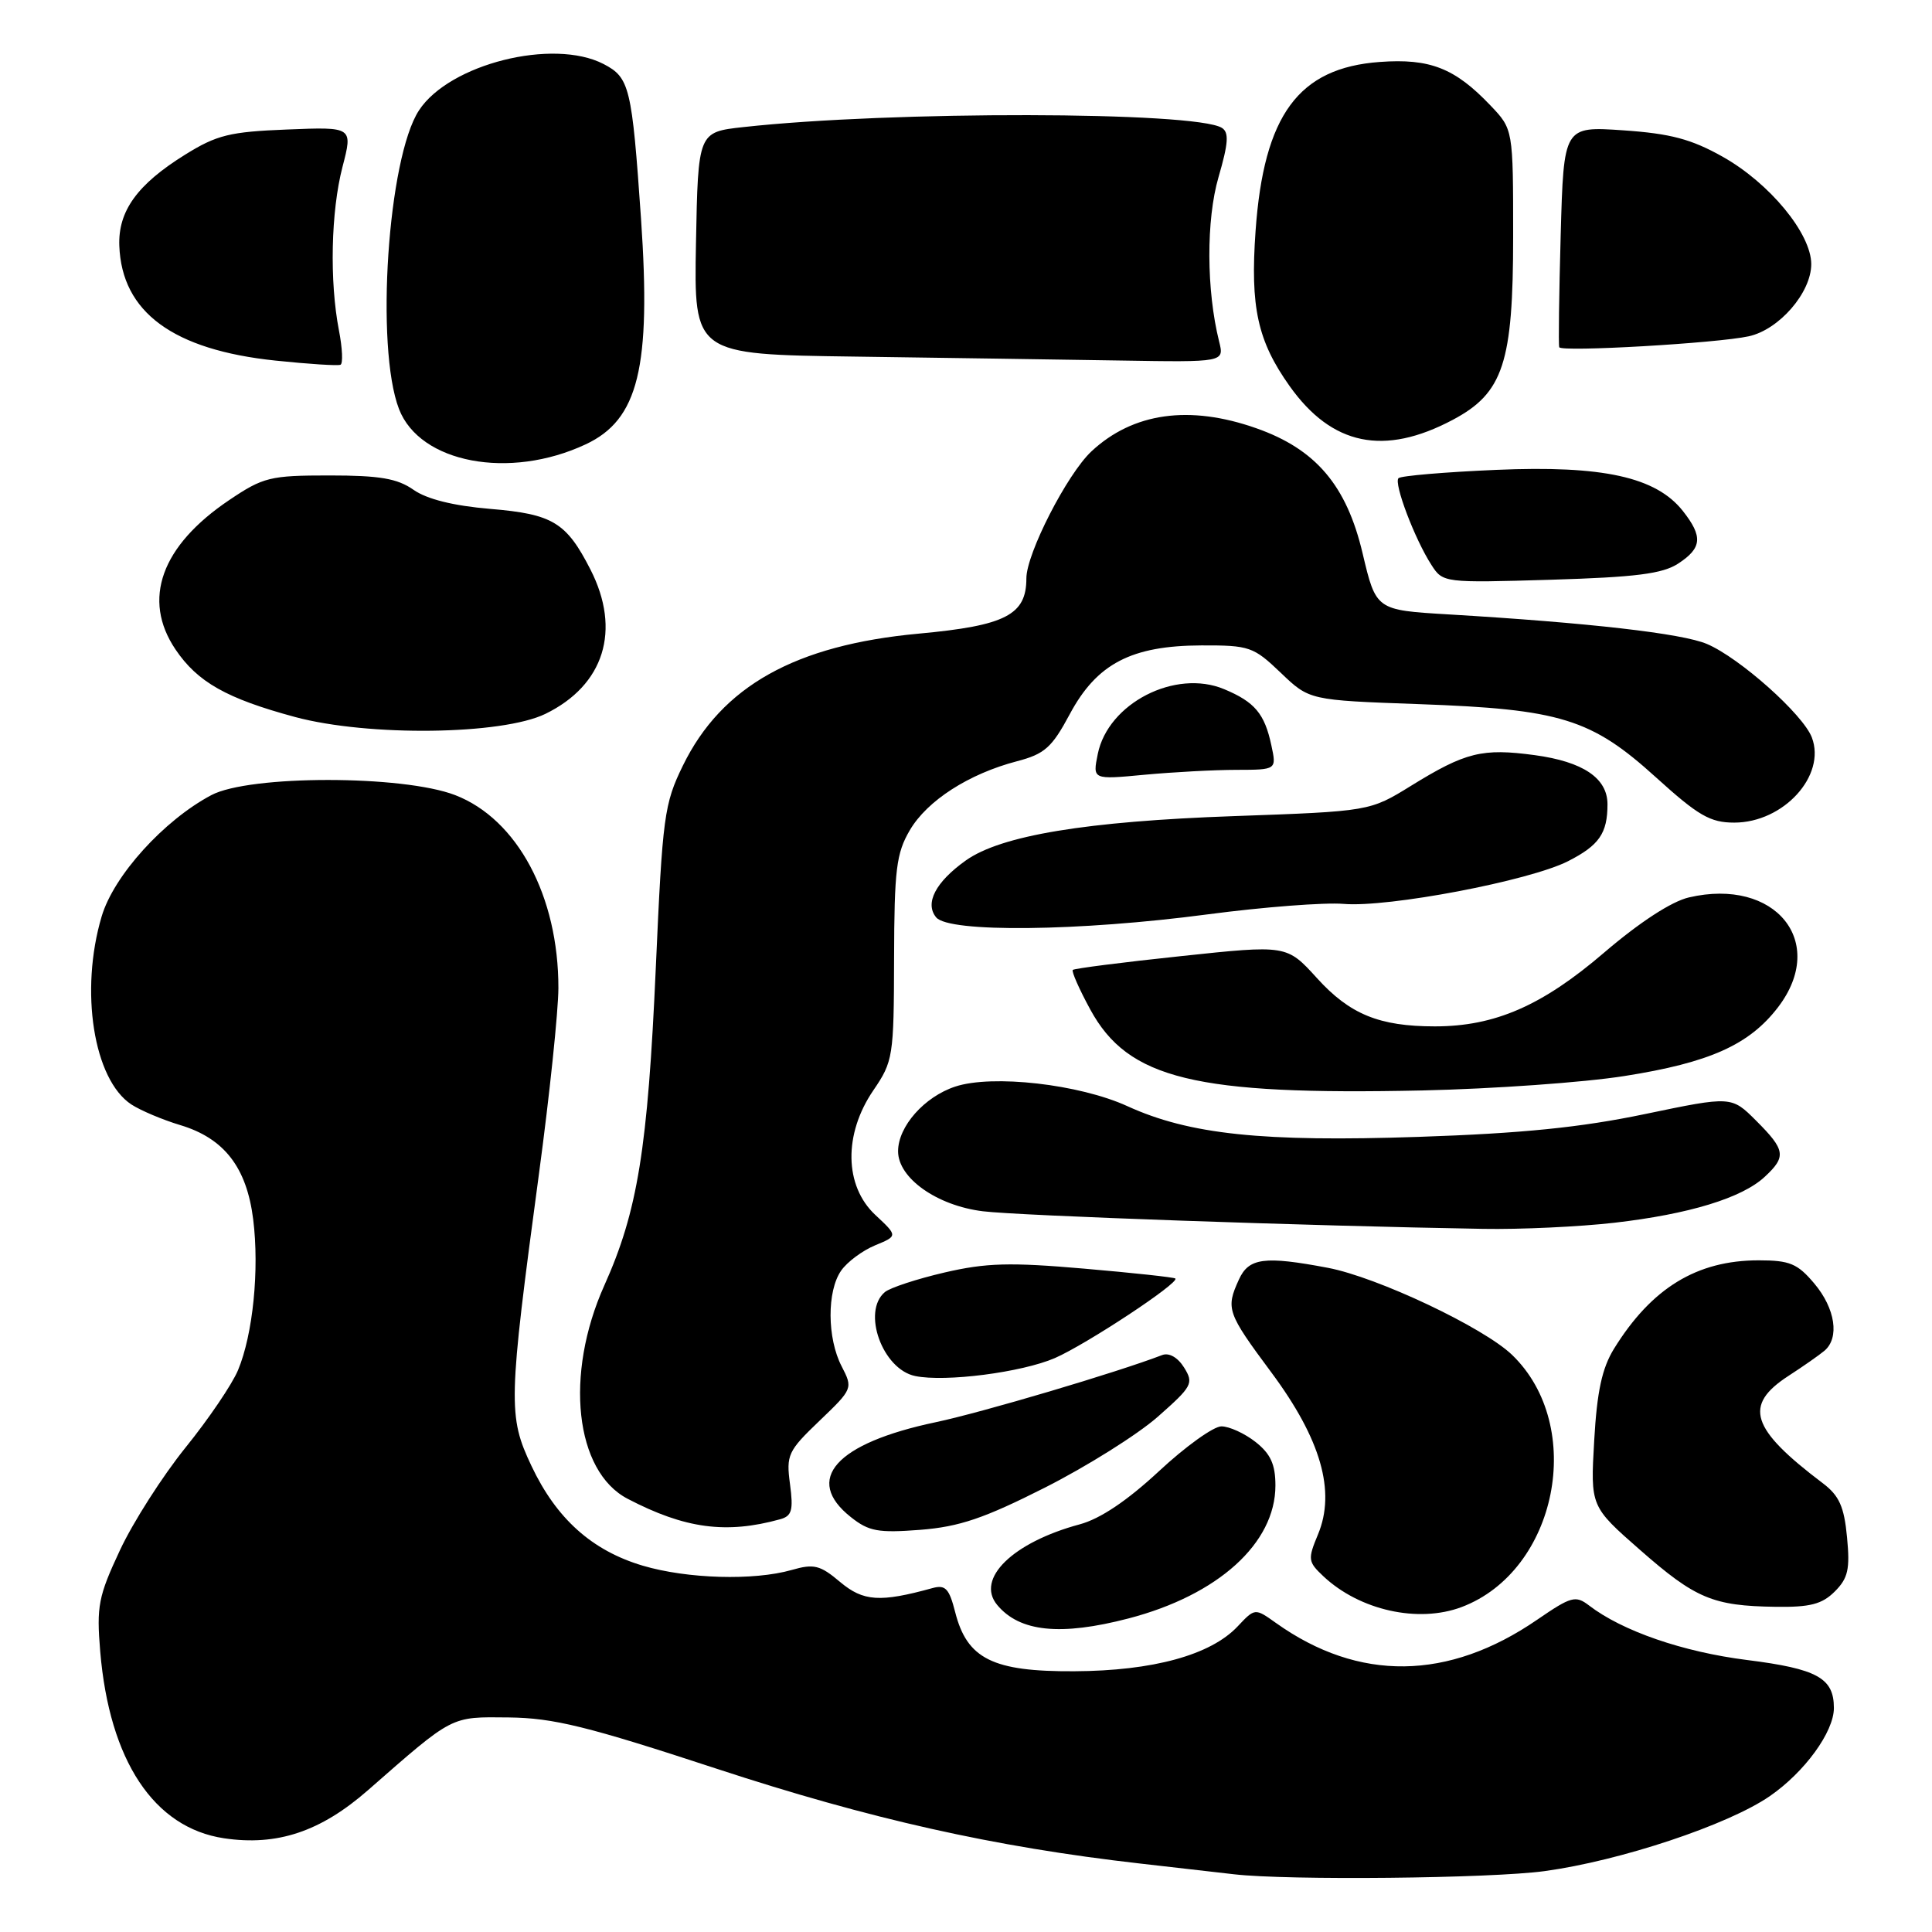 <?xml version="1.0" encoding="UTF-8" standalone="no"?>
<!DOCTYPE svg PUBLIC "-//W3C//DTD SVG 1.1//EN" "http://www.w3.org/Graphics/SVG/1.1/DTD/svg11.dtd" >
<svg xmlns="http://www.w3.org/2000/svg" xmlns:xlink="http://www.w3.org/1999/xlink" version="1.1" viewBox="0 0 256 256">
 <g >
 <path fill="currentColor"
d=" M 204.68 247.93 C 214.71 246.56 228.95 241.82 234.49 238.01 C 239.12 234.82 243.00 229.49 243.00 226.32 C 243.00 222.35 240.80 221.13 231.50 219.96 C 222.99 218.89 214.96 216.12 210.55 212.73 C 208.77 211.37 208.19 211.53 203.70 214.61 C 191.92 222.71 180.05 222.87 169.07 215.05 C 166.29 213.07 166.29 213.07 164.00 215.50 C 160.43 219.30 152.78 221.40 142.33 221.45 C 131.54 221.51 128.13 219.81 126.56 213.59 C 125.77 210.49 125.27 209.96 123.56 210.43 C 116.60 212.35 114.40 212.20 111.33 209.63 C 108.67 207.38 107.85 207.18 104.90 208.03 C 99.89 209.46 91.07 209.21 85.17 207.46 C 78.44 205.46 73.73 201.24 70.42 194.24 C 67.30 187.64 67.34 185.81 71.42 155.50 C 72.83 145.05 73.98 133.99 73.99 130.93 C 74.01 118.75 68.55 108.54 60.32 105.36 C 53.38 102.68 33.04 102.68 28.00 105.36 C 21.70 108.70 15.07 116.03 13.47 121.43 C 10.54 131.29 12.40 143.06 17.41 146.35 C 18.64 147.15 21.55 148.38 23.88 149.08 C 29.71 150.83 32.69 154.68 33.55 161.58 C 34.38 168.23 33.52 176.82 31.54 181.55 C 30.76 183.43 27.63 188.04 24.59 191.80 C 21.55 195.57 17.63 201.69 15.89 205.42 C 13.03 211.53 12.78 212.83 13.28 218.84 C 14.50 233.29 20.39 242.19 29.68 243.58 C 36.71 244.63 42.48 242.71 48.77 237.20 C 60.16 227.23 59.64 227.49 67.41 227.57 C 73.34 227.64 77.83 228.74 94.88 234.34 C 115.25 241.03 131.71 244.72 151.00 246.92 C 156.22 247.51 161.85 248.16 163.50 248.35 C 170.65 249.18 197.52 248.91 204.68 247.93 Z  M 149.54 214.45 C 161.40 211.36 169.00 204.49 169.00 196.84 C 169.00 194.04 168.36 192.64 166.37 191.07 C 164.92 189.93 162.88 189.00 161.84 189.00 C 160.80 189.00 157.08 191.67 153.57 194.94 C 149.36 198.85 145.79 201.25 143.08 201.98 C 134.20 204.37 129.25 209.19 132.13 212.66 C 135.10 216.24 140.52 216.80 149.54 214.45 Z  M 193.68 212.94 C 206.34 208.15 210.17 188.99 200.36 179.53 C 196.58 175.89 182.50 169.23 175.94 167.99 C 167.54 166.40 165.47 166.67 164.16 169.55 C 162.40 173.41 162.59 173.95 168.45 181.84 C 175.03 190.69 177.02 197.62 174.64 203.32 C 173.27 206.61 173.31 206.94 175.35 208.86 C 180.16 213.38 187.93 215.11 193.68 212.94 Z  M 243.12 210.88 C 244.88 209.12 245.15 207.93 244.74 203.68 C 244.36 199.64 243.70 198.18 241.55 196.55 C 231.95 189.30 230.97 186.21 237.00 182.30 C 238.93 181.05 241.06 179.56 241.75 178.98 C 243.77 177.27 243.19 173.38 240.41 170.08 C 238.18 167.43 237.15 167.00 233.03 167.00 C 224.84 167.00 218.84 170.67 213.86 178.72 C 212.28 181.29 211.61 184.36 211.24 190.88 C 210.74 199.61 210.74 199.61 217.31 205.37 C 224.66 211.82 226.96 212.79 235.25 212.91 C 239.84 212.98 241.43 212.57 243.12 210.88 Z  M 103.37 201.31 C 104.93 200.88 105.14 200.12 104.68 196.66 C 104.16 192.79 104.40 192.27 108.59 188.26 C 113.00 184.04 113.03 183.96 111.52 181.04 C 109.59 177.31 109.56 171.07 111.46 168.36 C 112.26 167.21 114.28 165.71 115.94 165.02 C 118.97 163.77 118.97 163.77 115.98 160.98 C 111.87 157.14 111.76 150.28 115.72 144.48 C 118.34 140.64 118.44 140.02 118.47 127.00 C 118.50 115.22 118.76 113.06 120.56 110.00 C 122.86 106.08 128.37 102.54 134.75 100.87 C 138.42 99.91 139.38 99.06 141.75 94.63 C 145.33 87.94 149.91 85.55 159.20 85.52 C 165.55 85.50 166.09 85.69 169.70 89.14 C 173.50 92.78 173.50 92.78 188.00 93.30 C 206.78 93.97 210.85 95.23 219.43 103.01 C 225.04 108.09 226.61 109.00 229.80 109.00 C 236.33 109.00 242.00 102.77 240.08 97.72 C 238.92 94.66 230.51 87.17 226.18 85.33 C 222.90 83.93 210.52 82.52 191.91 81.41 C 182.33 80.84 182.33 80.84 180.55 73.31 C 178.43 64.32 174.35 59.52 166.48 56.75 C 157.61 53.62 150.13 54.67 144.62 59.81 C 141.40 62.82 136.00 73.36 136.00 76.64 C 136.00 81.48 133.24 82.90 121.74 83.96 C 105.38 85.47 95.63 90.92 90.49 101.44 C 88.01 106.51 87.79 108.14 86.90 128.17 C 85.83 152.24 84.49 160.50 80.07 170.34 C 74.78 182.14 76.18 194.96 83.17 198.60 C 90.76 202.56 96.22 203.29 103.37 201.31 Z  M 138.47 197.11 C 144.00 194.31 150.73 190.09 153.41 187.73 C 157.98 183.70 158.20 183.30 156.90 181.21 C 156.06 179.86 154.91 179.21 154.00 179.55 C 148.02 181.85 130.18 187.14 123.99 188.45 C 110.72 191.24 106.44 196.04 112.75 201.03 C 115.13 202.92 116.37 203.14 121.95 202.71 C 127.13 202.30 130.40 201.19 138.47 197.11 Z  M 139.78 179.95 C 143.95 178.13 156.31 169.98 155.74 169.41 C 155.58 169.25 150.14 168.66 143.64 168.10 C 133.85 167.25 130.68 167.33 125.17 168.61 C 121.51 169.46 117.95 170.63 117.26 171.20 C 114.17 173.77 116.92 181.43 121.26 182.33 C 125.25 183.16 135.39 181.85 139.78 179.95 Z  M 213.92 162.02 C 223.81 160.88 230.83 158.74 233.84 155.93 C 236.72 153.26 236.58 152.38 232.71 148.51 C 229.43 145.23 229.43 145.23 217.96 147.62 C 209.48 149.39 201.70 150.18 188.00 150.64 C 167.27 151.34 157.59 150.32 149.38 146.57 C 143.02 143.66 131.49 142.35 126.57 143.98 C 122.48 145.33 119.00 149.26 119.00 152.55 C 119.00 156.11 124.15 159.75 130.24 160.50 C 134.99 161.09 173.66 162.45 196.50 162.83 C 201.45 162.92 209.29 162.55 213.92 162.02 Z  M 215.24 142.58 C 226.52 140.81 231.80 138.44 235.61 133.45 C 242.20 124.81 235.25 116.25 223.80 118.91 C 221.49 119.44 217.26 122.20 212.55 126.23 C 204.34 133.27 198.07 136.00 190.13 136.00 C 182.76 136.00 178.85 134.40 174.50 129.60 C 170.50 125.20 170.50 125.20 156.50 126.69 C 148.80 127.50 142.34 128.33 142.15 128.52 C 141.96 128.71 143.00 131.07 144.47 133.77 C 149.49 142.99 158.36 145.14 188.50 144.49 C 197.85 144.28 209.88 143.43 215.24 142.58 Z  M 160.00 121.16 C 167.43 120.18 175.54 119.56 178.03 119.77 C 183.91 120.28 202.68 116.71 207.78 114.11 C 211.90 112.01 213.00 110.42 213.00 106.57 C 213.00 103.11 209.77 100.93 203.36 100.06 C 196.40 99.12 194.20 99.66 186.99 104.11 C 181.50 107.50 181.50 107.50 163.50 108.14 C 143.93 108.83 132.63 110.70 127.97 114.02 C 123.97 116.87 122.50 119.69 124.05 121.56 C 125.75 123.60 142.99 123.41 160.00 121.16 Z  M 163.83 102.01 C 169.16 102.00 169.16 102.00 168.46 98.75 C 167.57 94.57 166.26 93.01 162.21 91.32 C 155.74 88.61 146.82 93.18 145.46 99.91 C 144.77 103.31 144.77 103.31 151.64 102.66 C 155.41 102.31 160.90 102.01 163.83 102.01 Z  M 72.27 94.59 C 80.06 90.79 82.34 83.50 78.24 75.47 C 75.04 69.21 73.25 68.12 64.95 67.43 C 60.07 67.02 56.56 66.14 54.79 64.90 C 52.65 63.40 50.32 63.00 43.65 63.00 C 35.80 63.00 34.89 63.22 30.39 66.25 C 21.36 72.32 18.79 79.43 23.25 86.05 C 26.18 90.39 30.03 92.56 39.11 95.01 C 48.81 97.61 66.51 97.39 72.27 94.59 Z  M 222.38 74.67 C 225.53 72.61 225.66 71.10 222.99 67.71 C 219.44 63.21 212.39 61.65 198.26 62.26 C 191.45 62.55 185.62 63.05 185.31 63.36 C 184.65 64.02 187.47 71.46 189.68 74.87 C 191.19 77.22 191.34 77.24 205.48 76.82 C 216.77 76.48 220.31 76.03 222.38 74.67 Z  M 77.60 58.88 C 84.60 55.61 86.29 48.72 84.94 29.00 C 83.73 11.49 83.43 10.28 79.97 8.48 C 73.28 5.03 59.54 8.48 55.52 14.62 C 51.39 20.91 49.71 46.00 52.87 54.20 C 55.63 61.36 67.50 63.61 77.60 58.88 Z  M 192.50 55.63 C 199.20 52.07 200.50 48.10 200.50 31.32 C 200.50 17.13 200.50 17.13 197.50 13.98 C 192.79 9.03 189.48 7.72 182.83 8.21 C 172.05 8.99 167.46 15.24 166.37 30.59 C 165.65 40.71 166.63 45.18 170.89 51.17 C 176.49 59.04 183.40 60.46 192.50 55.63 Z  M 44.91 43.77 C 43.65 37.24 43.85 28.02 45.38 22.12 C 46.76 16.81 46.76 16.81 38.05 17.16 C 30.44 17.46 28.73 17.88 24.52 20.50 C 18.18 24.44 15.64 27.97 15.81 32.57 C 16.14 41.37 22.93 46.36 36.50 47.78 C 40.90 48.24 44.78 48.49 45.12 48.33 C 45.46 48.17 45.37 46.12 44.91 43.77 Z  M 161.54 45.25 C 159.85 38.48 159.81 29.15 161.46 23.47 C 162.77 18.97 162.87 17.54 161.90 16.94 C 158.35 14.75 118.04 14.68 98.50 16.84 C 92.50 17.50 92.50 17.50 92.22 32.23 C 91.95 46.96 91.95 46.96 113.22 47.25 C 124.93 47.41 140.74 47.65 148.37 47.77 C 162.23 48.00 162.23 48.00 161.54 45.25 Z  M 231.72 44.56 C 235.75 43.68 240.00 38.77 240.00 35.00 C 240.00 30.95 234.47 24.25 228.25 20.76 C 224.10 18.43 221.35 17.70 215.10 17.27 C 207.20 16.73 207.20 16.73 206.80 31.11 C 206.58 39.03 206.49 45.73 206.61 46.01 C 206.88 46.67 227.55 45.48 231.72 44.56 Z "/>
</g>
</svg>